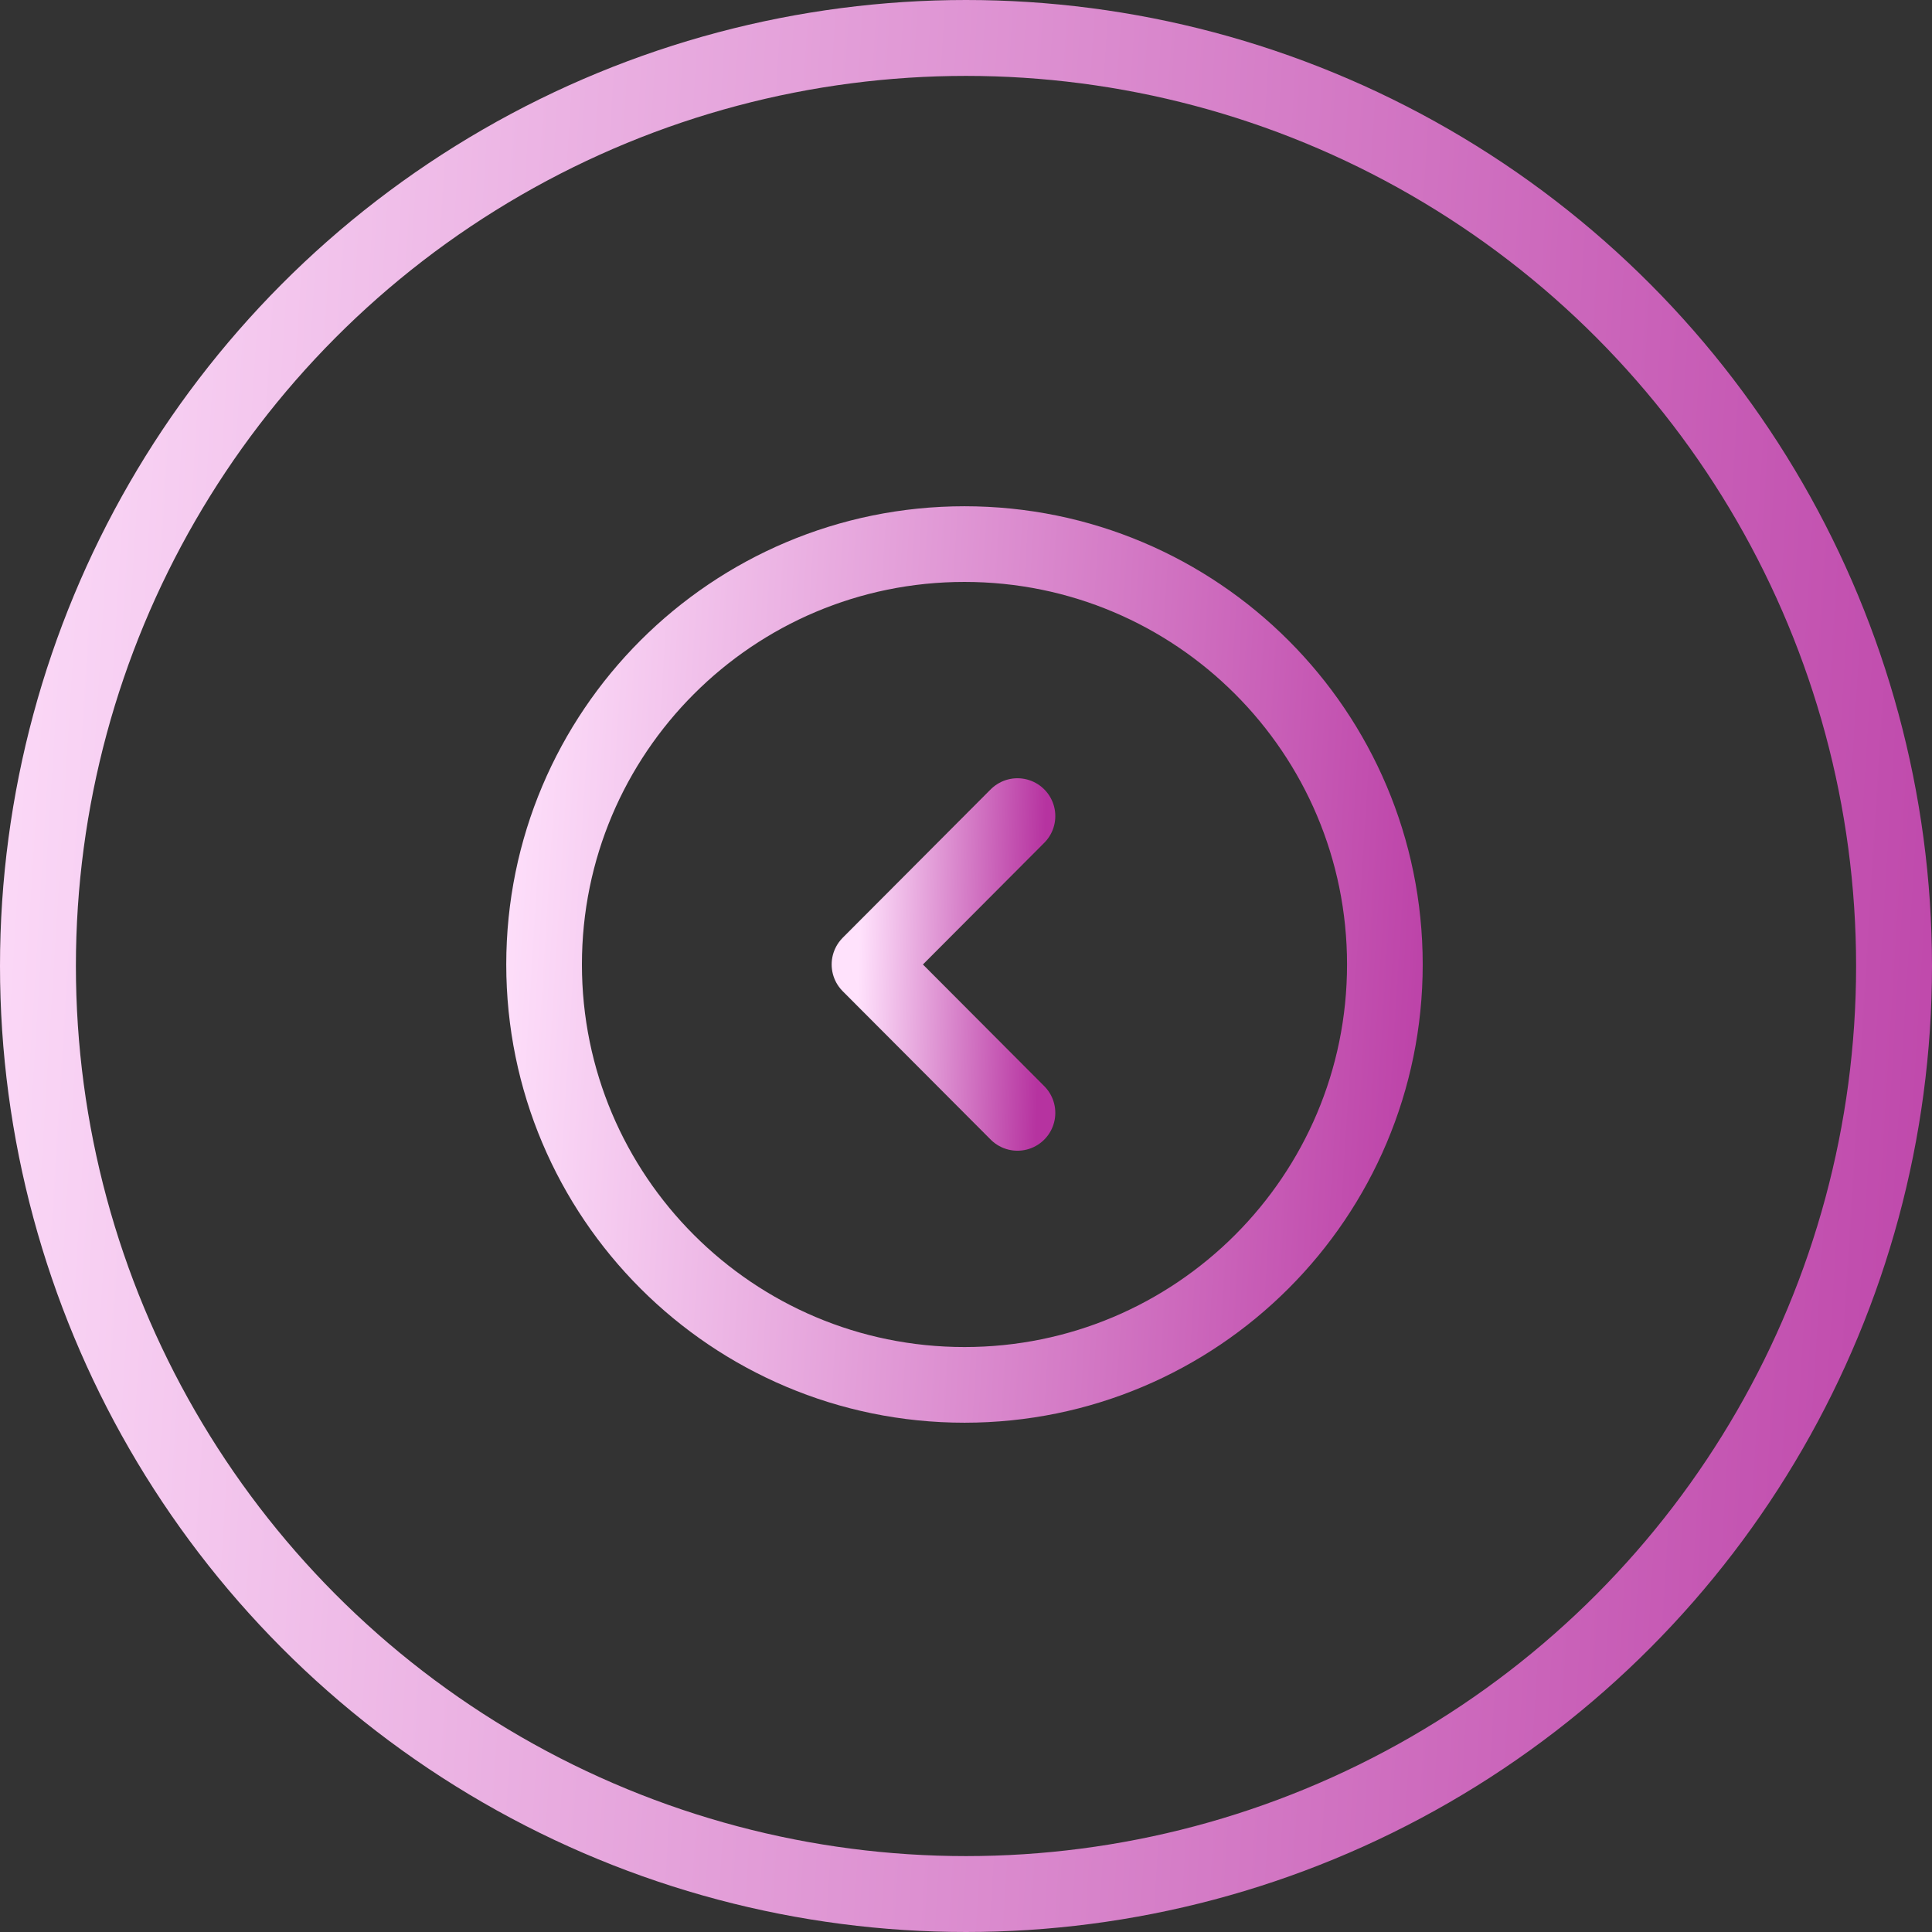 <svg width="42" height="42" viewBox="0 0 42 42" fill="none" xmlns="http://www.w3.org/2000/svg">
<rect x="0" y="0" width="42" height="42" fill="#333333" stroke="none"/>
<circle cx="21" cy="21" r="20.175" stroke="url(#paint0_linear_318_439)" stroke-width="1.65"/>
<path d="M20.967 30.106C26.015 30.106 30.106 26.014 30.106 20.967C30.106 15.919 26.015 11.828 20.967 11.828C15.92 11.828 11.828 15.919 11.828 20.967C11.828 26.014 15.92 30.106 20.967 30.106Z" stroke="url(#paint1_linear_318_439)" stroke-width="1.645" stroke-miterlimit="10" stroke-linecap="round" stroke-linejoin="round"/>
<path d="M22.119 24.193L18.902 20.967L22.119 17.741" stroke="url(#paint2_linear_318_439)" stroke-width="1.645" stroke-linecap="round" stroke-linejoin="round"/>
<defs>
<linearGradient id="paint0_linear_318_439" x1="-1.829" y1="4.24566e-07" x2="49.832" y2="3.194" gradientUnits="userSpaceOnUse">
<stop stop-color="#FFE2FC"/>
<stop offset="1" stop-color="#B633A0"/>
</linearGradient>
<linearGradient id="paint1_linear_318_439" x1="11.032" y1="11.828" x2="33.515" y2="13.217" gradientUnits="userSpaceOnUse">
<stop stop-color="#FFE2FC"/>
<stop offset="1" stop-color="#B633A0"/>
</linearGradient>
<linearGradient id="paint2_linear_318_439" x1="18.762" y1="17.741" x2="22.73" y2="17.863" gradientUnits="userSpaceOnUse">
<stop stop-color="#FFE2FC"/>
<stop offset="1" stop-color="#B633A0"/>
</linearGradient>
</defs>
</svg>
